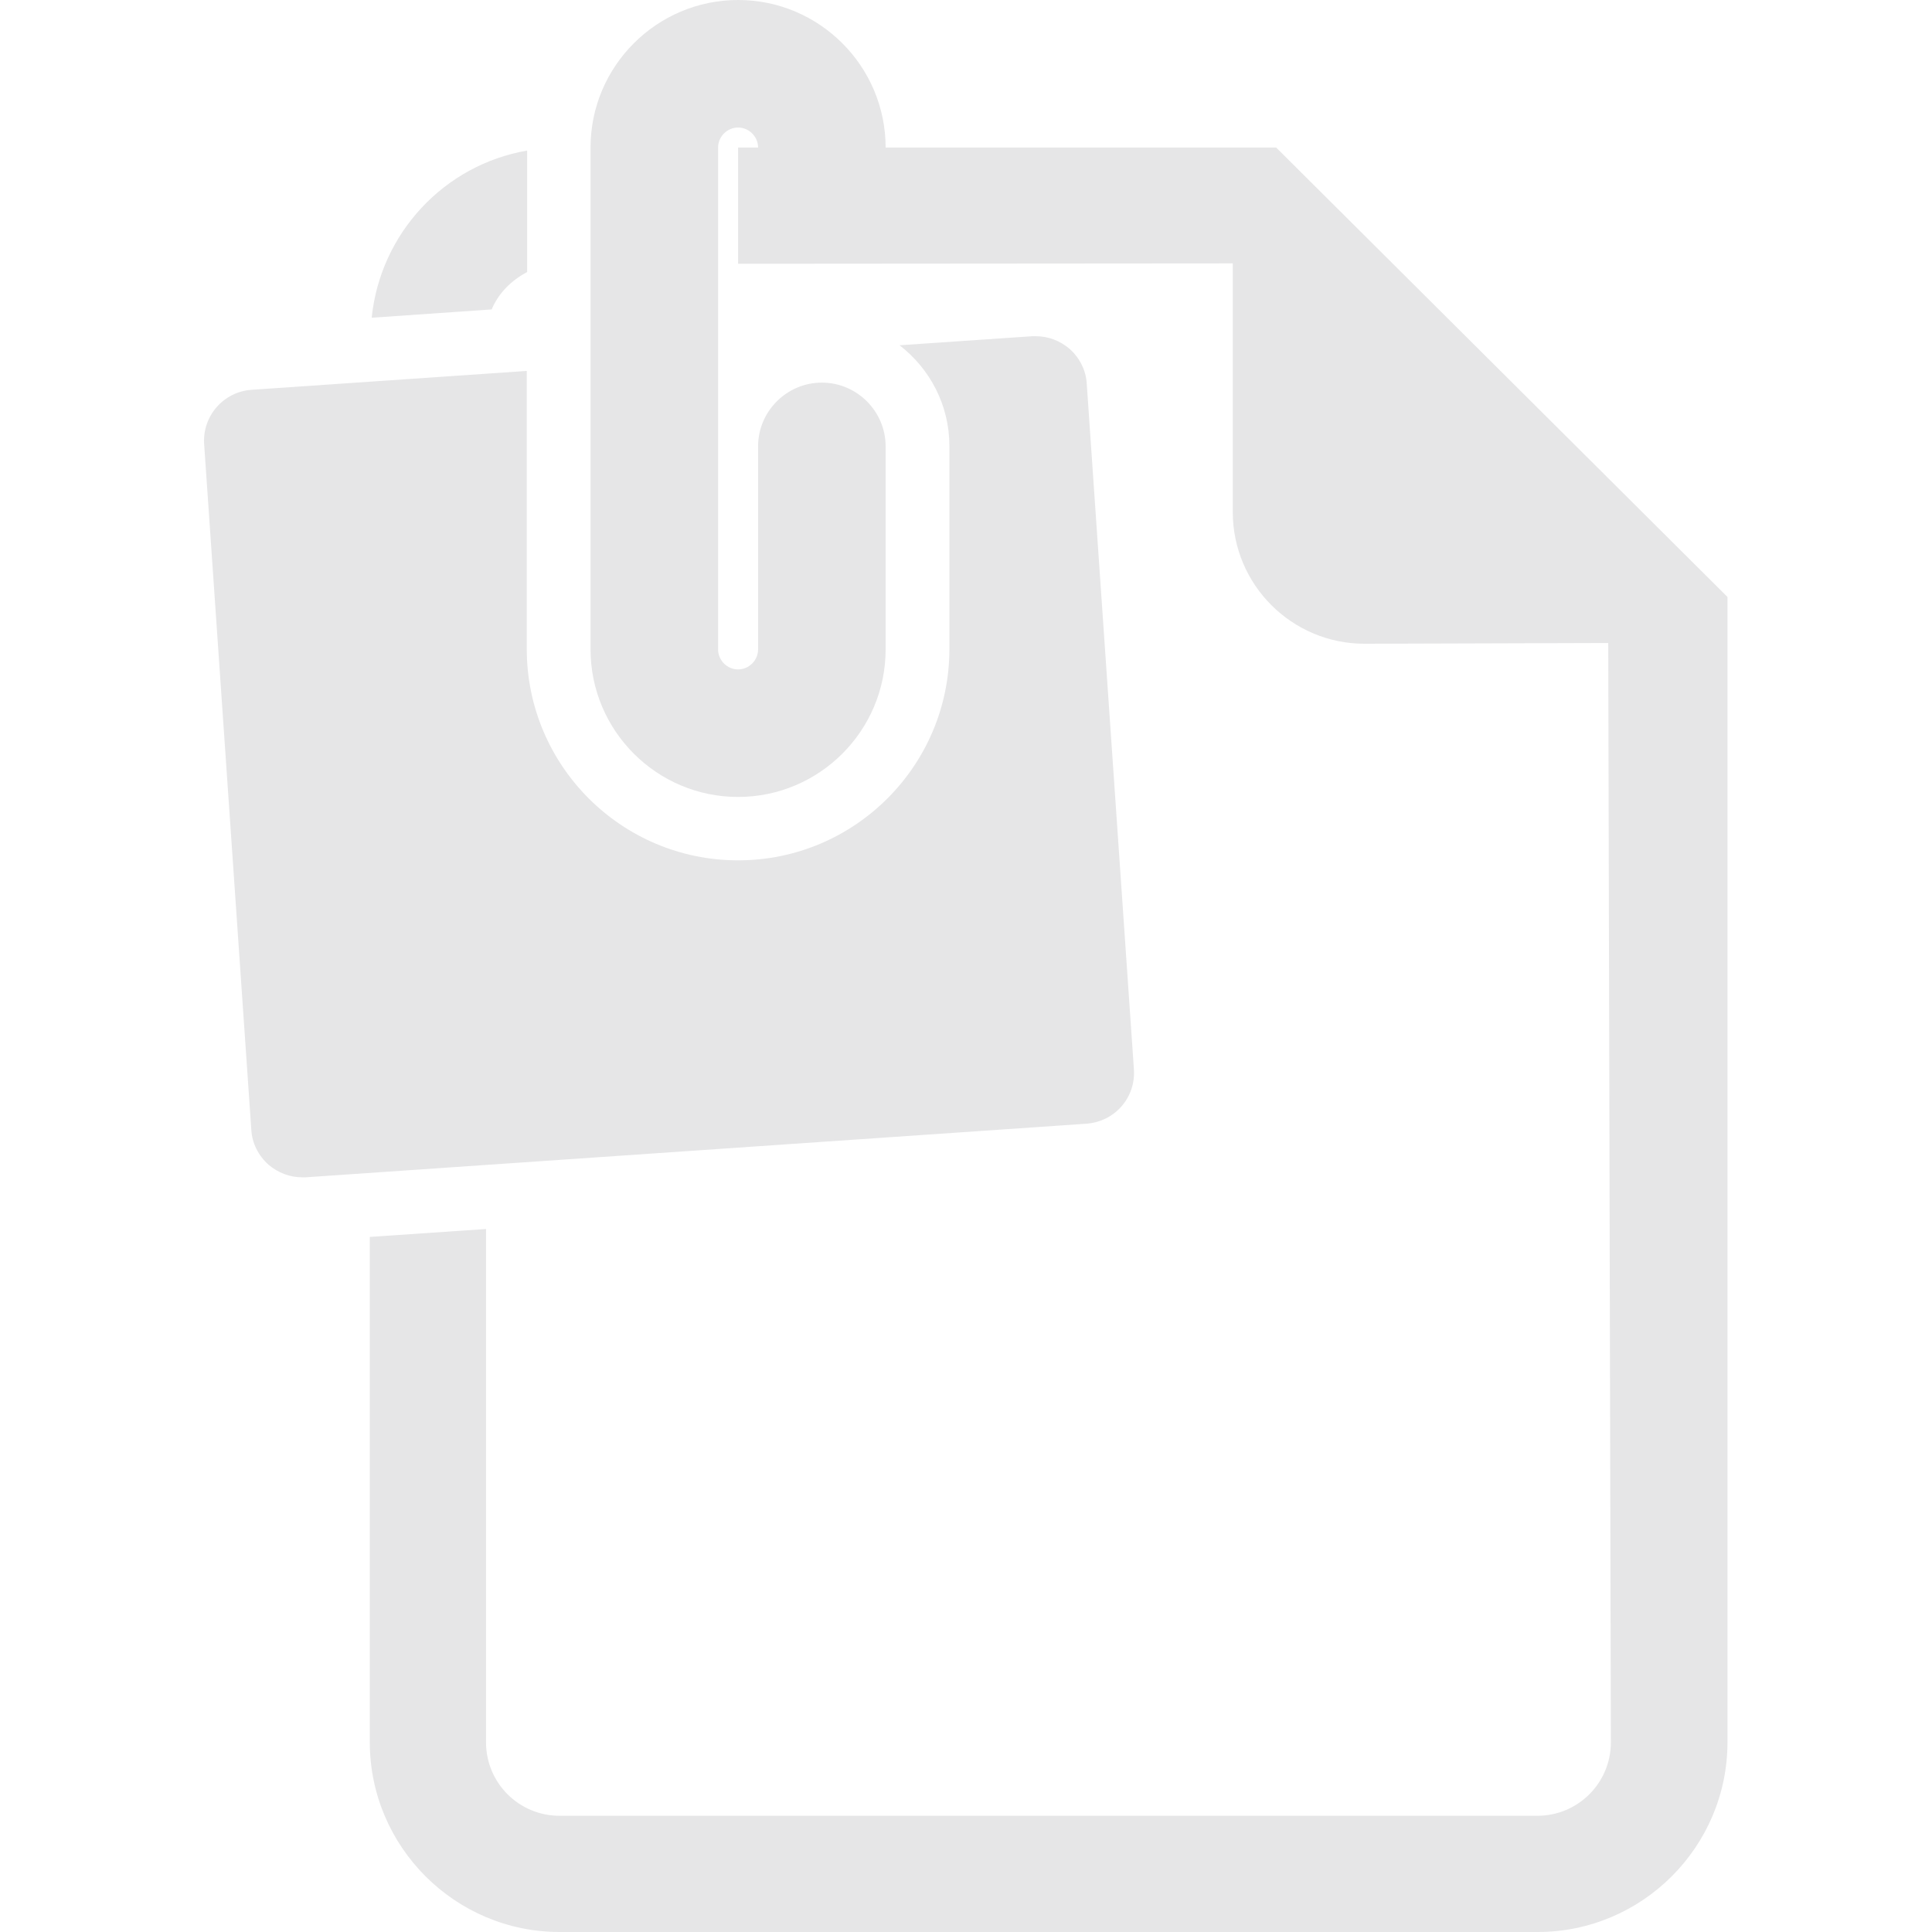 <?xml version="1.0" encoding="utf-8"?>
<!-- Generator: Adobe Illustrator 22.0.1, SVG Export Plug-In . SVG Version: 6.00 Build 0)  -->
<svg version="1.1" id="Capa_1" xmlns="http://www.w3.org/2000/svg" xmlns:xlink="http://www.w3.org/1999/xlink" x="0px" y="0px"
	 viewBox="0 0 512 512" style="enable-background:new 0 0 512 512;" xml:space="preserve">
<style type="text/css">
	.st0{fill:#E6E6E7;}
</style>
<g>
	<path class="st0" d="M139.7,72.1V39.9c-22,3.8-38.9,21.9-41.2,44.3l31.8-2.2C132.1,77.7,135.5,74.3,139.7,72.1z"/>
	<path class="st0" d="M338.2,39.1H234.7c0-21.5-17.5-39.1-39.1-39.1c-21.5,0-39.1,17.5-39.1,39.1v133c0,21.5,17.5,39.1,39.1,39.1
		c21.5,0,39.1-17.5,39.1-39.1v-53.8c0-9.3-7.6-16.9-16.9-16.9s-16.9,7.6-16.9,16.9v53.8c0,2.9-2.4,5.3-5.3,5.3
		c-2.9,0-5.3-2.4-5.3-5.3v-133c0-2.9,2.4-5.3,5.3-5.3c2.9,0,5.3,2.4,5.3,5.3h-5.3v30.8l131.1-0.1v65.9c0,19.3,15.7,34.9,34.9,34.9
		l64.6-0.2l0.7,291.3c0,10.8-8.7,19.5-19.5,19.5H148.3c-10.8,0-19.5-8.7-19.5-19.5v-136L98,327.8v133.9c0,27.7,22.6,50.3,50.3,50.3
		h259.2c27.7,0,50.3-22.6,50.3-50.3V158.2L338.2,39.1z"/>
	<path class="st0" d="M300.5,283.4L288,101.7c-0.2-3.6-1.9-6.9-4.6-9.3c-2.5-2.1-5.6-3.3-8.9-3.3c-0.3,0-0.6,0-0.9,0l-35.2,2.4
		c8,6.2,13.2,15.8,13.2,26.7v53.8c0,30.9-25.1,56-56,56s-56-25.1-56-56V98.3l-72.9,5c-7.5,0.5-13.1,7-12.6,14.4l12.5,181.7
		c0.2,3.6,1.9,6.9,4.6,9.3c2.5,2.1,5.6,3.3,8.9,3.3c0.3,0,0.6,0,0.9,0l206.8-14.2C295.4,297.3,301,290.9,300.5,283.4z"/>
</g>
</svg>
